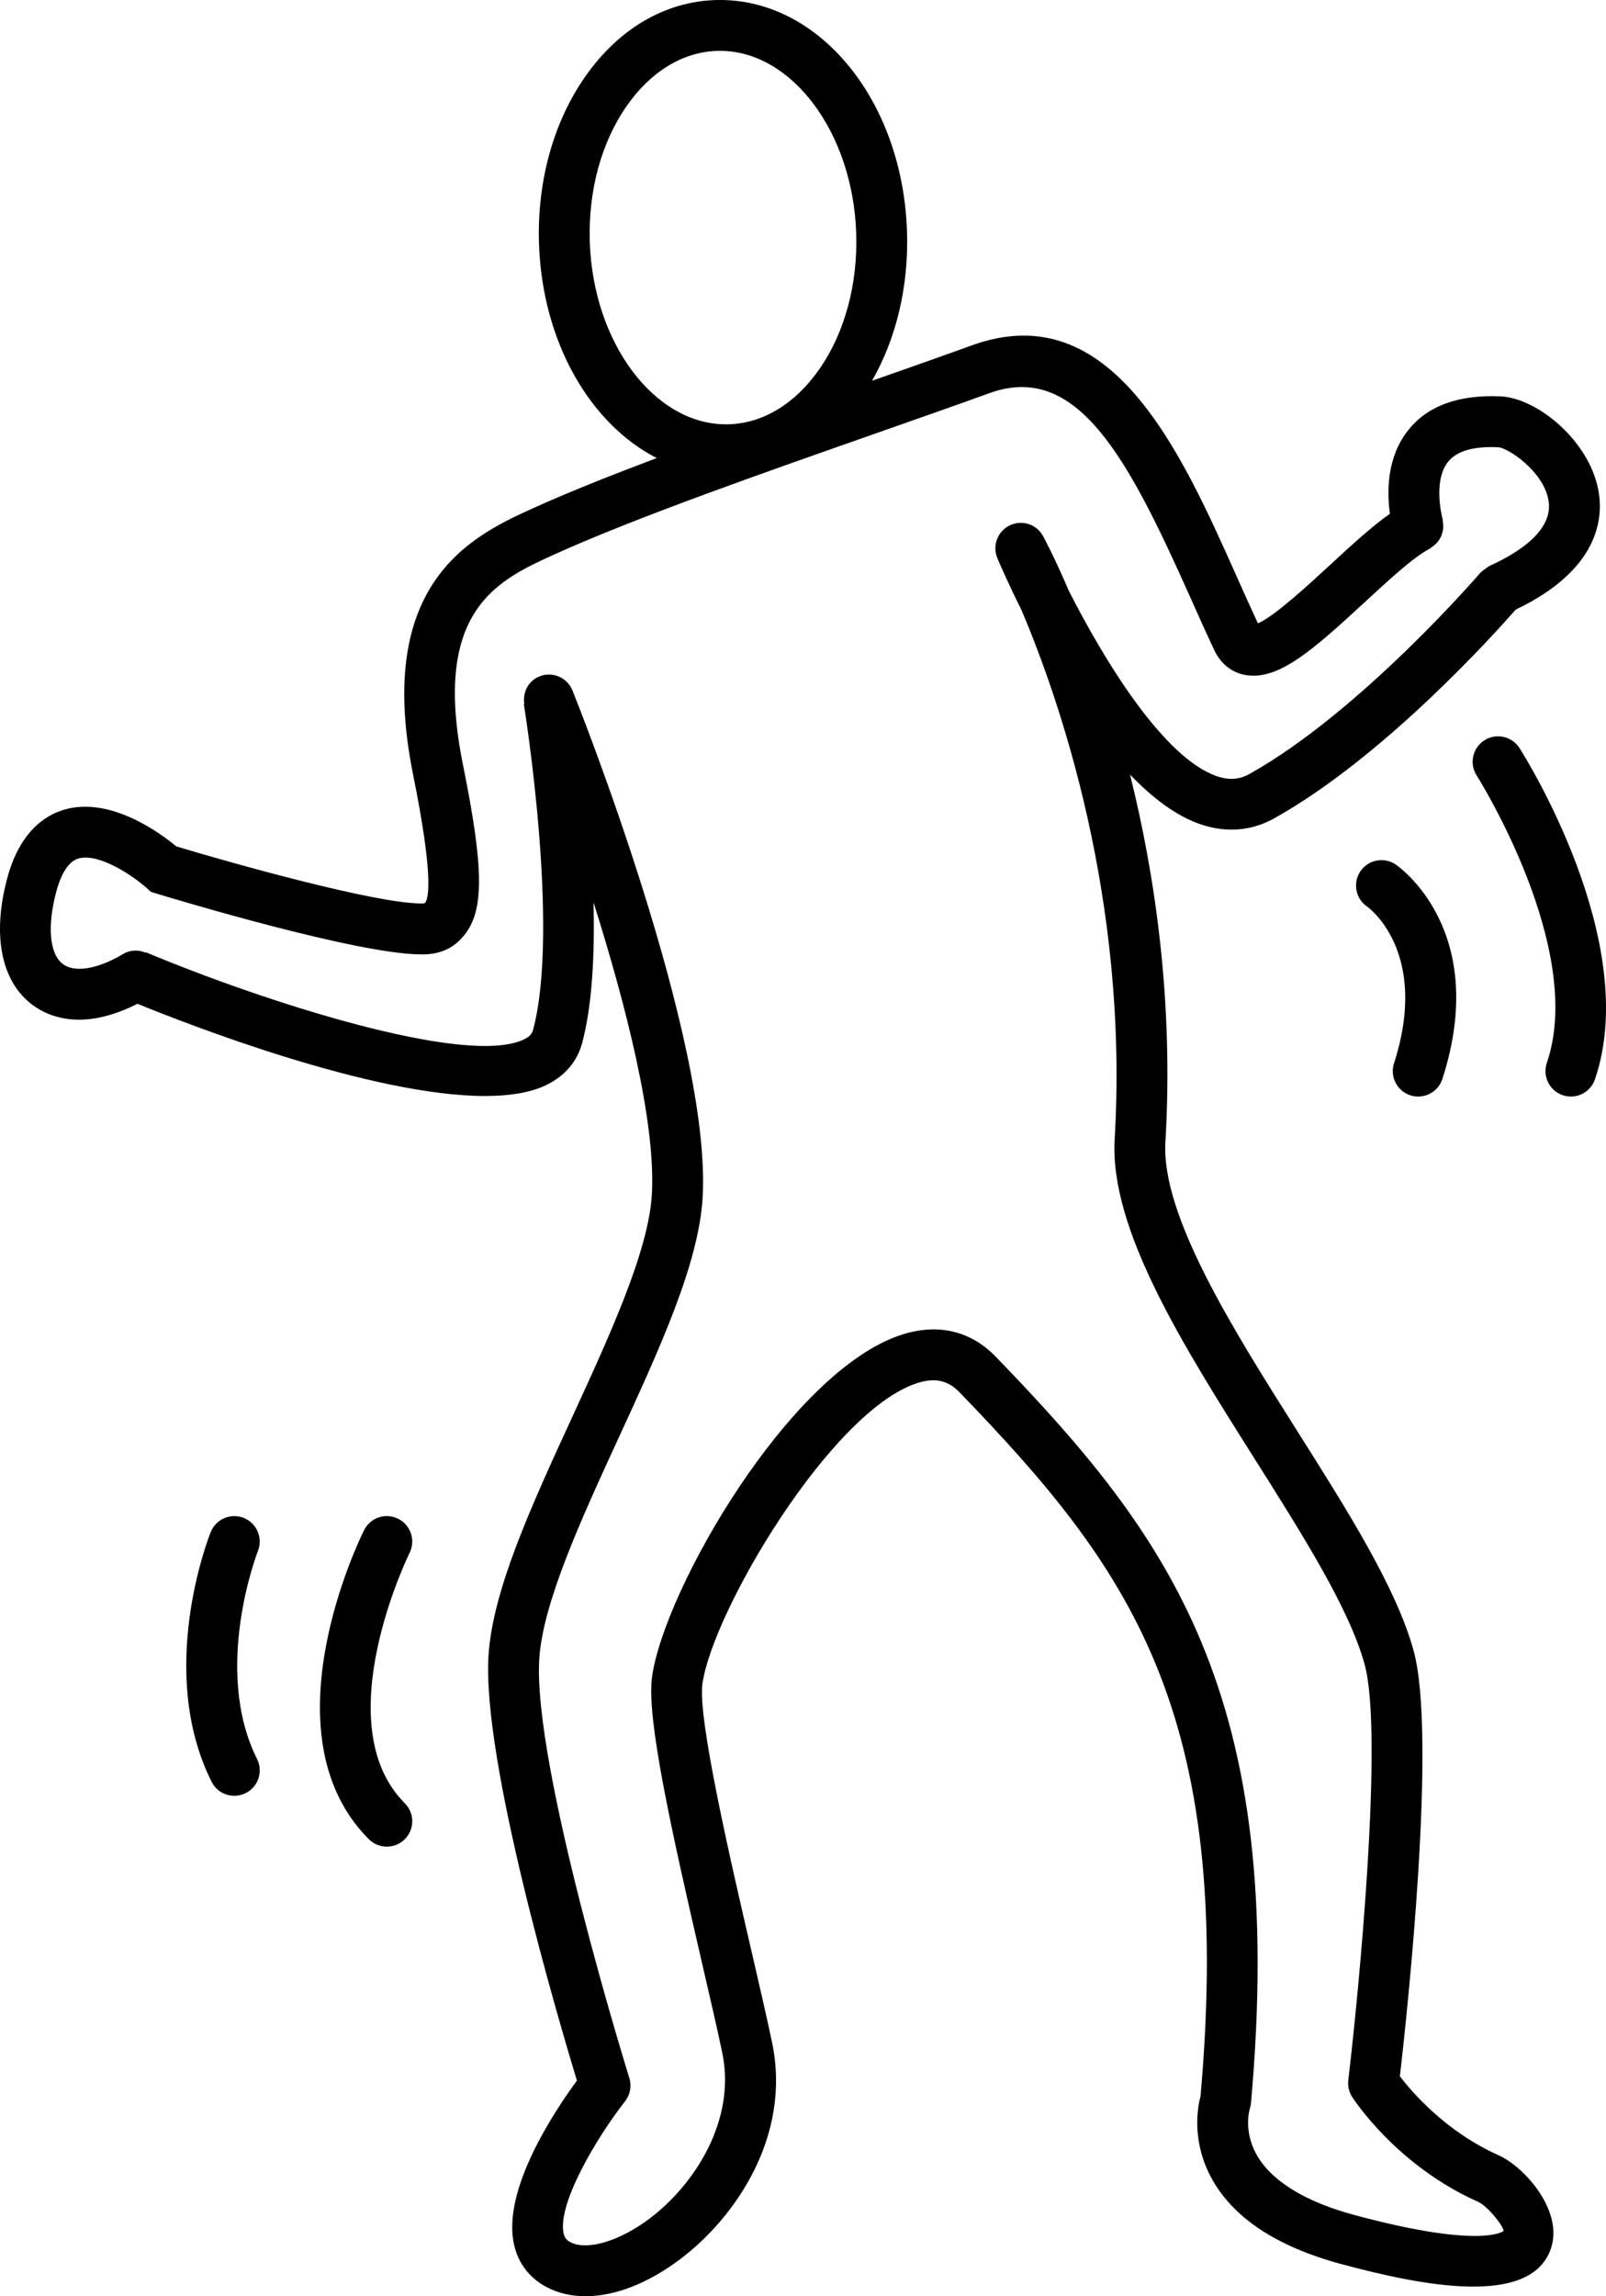 <svg xmlns="http://www.w3.org/2000/svg" xmlns:xlink="http://www.w3.org/1999/xlink" version="1.1" id="Layer_1" x="0px" y="0px" width="69.961px" height="100px" viewBox="0 0 69.961 100" enable-background="new 0 0 69.961 100" xml:space="preserve">
<g>
	<path d="M65.28,93.858c-2.293-1.022-3.769-2.746-4.297-3.437c0.318-2.769,1.622-14.848,0.593-18.553   c-0.761-2.736-2.855-6.052-5.074-9.562c-2.775-4.394-5.924-9.374-5.734-12.574c0.361-6.121-0.45-11.623-1.541-16   c0.965,1.007,2.001,1.798,3.067,2.164c1.114,0.382,2.223,0.295,3.21-0.256c4.779-2.666,9.621-8.061,10.522-9.091   c3.647-1.743,3.831-4.001,3.601-5.209c-0.41-2.164-2.661-3.999-4.25-4.078c-1.837-0.083-3.198,0.41-4.043,1.485   c-0.934,1.188-0.916,2.692-0.786,3.626c-0.798,0.562-1.681,1.375-2.604,2.227c-0.931,0.859-2.424,2.238-3.146,2.548   c-0.312-0.669-0.624-1.368-0.941-2.078c-2.432-5.447-5.458-12.224-11.515-10.032c-1.312,0.475-2.795,0.997-4.354,1.544   c1.063-1.858,1.601-4.131,1.523-6.497C39.329,4.431,35.751,0,31.368,0l-0.207,0.003c-2.204,0.071-4.217,1.256-5.67,3.336   c-1.384,1.981-2.099,4.562-2.011,7.267c0.139,4.281,2.223,7.855,5.128,9.342c-1.986,0.749-3.829,1.481-5.323,2.156   c-2.619,1.184-7.002,3.165-5.288,11.639c0.88,4.355,0.691,5.375,0.518,5.581c0,0-0.059,0.032-0.189,0.021   c-2.001-0.01-8.155-1.736-10.644-2.484c-0.693-0.576-2.882-2.197-4.897-1.598c-0.832,0.247-1.938,0.971-2.479,3.017   c-0.651,2.462-0.252,4.456,1.095,5.471c0.582,0.438,1.279,0.655,2.048,0.655c0.786,0,1.649-0.241,2.54-0.692   c2.235,0.912,10.204,4.016,15.145,4.016c1.06,0,1.98-0.144,2.674-0.482c0.799-0.392,1.335-1.021,1.551-1.822   c0.445-1.654,0.55-3.886,0.497-6.127c1.397,4.427,2.723,9.576,2.54,12.722c-0.143,2.458-1.832,6.13-3.465,9.682   c-1.783,3.876-3.467,7.537-3.65,10.39c-0.292,4.563,3.043,15.859,3.852,18.515c-1.002,1.363-3.25,4.751-2.748,7.107   c0.177,0.835,0.67,1.485,1.425,1.885c0.508,0.267,1.083,0.399,1.7,0.399c1.264,0,2.706-0.551,4.111-1.607   c2.381-1.789,4.862-5.331,4.016-9.425c-0.207-0.998-0.526-2.379-0.883-3.921c-0.941-4.063-2.364-10.206-2.155-11.714   c0.435-3.138,5.586-11.871,9.348-13.097c0.769-0.25,1.344-0.129,1.854,0.4c7.305,7.567,11.985,13.797,10.498,30.648   c-0.129,0.481-0.398,1.932,0.456,3.535c0.933,1.748,2.847,3.021,5.688,3.784c3.482,0.935,8.212,1.884,9.109-0.653   C68.138,96.3,66.413,94.363,65.28,93.858z M25.693,10.535c-0.072-2.23,0.5-4.335,1.613-5.927c1.043-1.494,2.438-2.343,3.927-2.391   l0.135-0.002c3.128,0,5.788,3.563,5.93,7.944c0.072,2.229-0.5,4.334-1.612,5.927c-1.043,1.493-2.438,2.343-3.926,2.391   l-0.135,0.002C28.496,18.479,25.835,14.915,25.693,10.535z M59.017,96.466c-2.169-0.582-3.65-1.498-4.286-2.647   c-0.57-1.03-0.298-1.946-0.291-1.97c0.029-0.084,0.047-0.171,0.055-0.259c1.598-17.83-3.594-24.714-11.101-32.491   c-1.111-1.151-2.541-1.486-4.133-0.968c-4.85,1.58-10.327,11.081-10.857,14.897c-0.245,1.773,0.8,6.51,2.191,12.519   c0.353,1.522,0.668,2.884,0.872,3.869c0.595,2.882-1.167,5.695-3.177,7.206c-1.306,0.982-2.722,1.405-3.448,1.019   c-0.172-0.091-0.252-0.195-0.292-0.386c-0.269-1.261,1.404-4.119,2.679-5.746c0.225-0.287,0.294-0.667,0.186-1.014   c-0.042-0.135-4.223-13.587-3.923-18.261c0.156-2.441,1.831-6.083,3.451-9.604c1.799-3.91,3.498-7.604,3.665-10.48   c0.399-6.863-5.421-21.46-5.669-22.079c-0.228-0.567-0.872-0.843-1.44-0.615c-0.489,0.196-0.74,0.704-0.659,1.204l-0.021,0.003   c0.016,0.097,1.585,9.789,0.402,14.189c-0.035,0.131-0.106,0.271-0.386,0.408c-2.5,1.224-11.431-1.672-16.472-3.787l-0.007,0.018   c-0.313-0.131-0.675-0.135-0.989,0.053c-1.104,0.66-2.112,0.83-2.631,0.438C2.16,41.55,2.05,40.349,2.447,38.848   c0.153-0.58,0.445-1.304,0.966-1.46c0.882-0.261,2.389,0.755,2.981,1.288l0.184,0.166l0.237,0.072   c0.886,0.27,8.738,2.633,11.499,2.648c1.049,0.028,1.585-0.441,1.894-0.816c0.89-1.082,0.88-2.89-0.04-7.441   c-1.364-6.744,1.502-8.039,4.03-9.182c3.522-1.591,9.069-3.536,13.962-5.252c1.774-0.622,3.461-1.214,4.937-1.748   c3.82-1.387,6.032,2.794,8.737,8.852c0.36,0.805,0.713,1.595,1.067,2.346c0.273,0.578,0.744,0.958,1.324,1.07   c1.424,0.272,2.906-1.022,5.221-3.162c1.051-0.97,2.137-1.974,2.838-2.334c0.035-0.018,0.057-0.05,0.09-0.071   c0.065-0.043,0.124-0.088,0.179-0.143c0.049-0.048,0.09-0.099,0.128-0.155c0.041-0.061,0.075-0.121,0.104-0.188   c0.027-0.064,0.047-0.127,0.062-0.195c0.016-0.07,0.024-0.138,0.025-0.21c0.002-0.073-0.006-0.143-0.019-0.215   c-0.007-0.041,0.001-0.081-0.011-0.121c-0.005-0.016-0.439-1.622,0.233-2.478c0.376-0.479,1.113-0.693,2.194-0.641   c0.415,0.022,1.948,1.029,2.183,2.284c0.246,1.313-1.263,2.294-2.571,2.886c-0.007,0.003-0.011,0.009-0.018,0.013   c-0.064,0.03-0.117,0.083-0.176,0.126c-0.06,0.045-0.126,0.081-0.174,0.136c-0.006,0.005-0.013,0.007-0.018,0.013   c-0.051,0.061-5.237,6.076-10.071,8.773c-0.438,0.243-0.887,0.275-1.412,0.095c-2.32-0.796-4.903-5.028-6.454-8.081   c-0.607-1.42-1.051-2.251-1.117-2.372c-0.279-0.521-0.921-0.729-1.453-0.471c-0.532,0.256-0.77,0.885-0.539,1.43   c0.116,0.275,0.485,1.128,1.051,2.259c1.645,3.878,4.674,12.588,4.058,23.035c-0.231,3.912,2.974,8.983,6.073,13.888   c2.128,3.369,4.138,6.55,4.811,8.972c0.833,2.992-0.228,14.098-0.707,18.125c-0.03,0.255,0.029,0.513,0.168,0.729   c0.077,0.121,1.946,2.991,5.476,4.564c0.428,0.19,1.104,1.042,1.122,1.274C65.492,97.163,64.564,97.957,59.017,96.466z"/>
	<path d="M61.44,47.7c0.112,0.037,0.227,0.054,0.339,0.054c0.469,0,0.903-0.299,1.055-0.768c2.075-6.435-1.862-9.22-2.031-9.335   c-0.506-0.346-1.194-0.215-1.538,0.289c-0.346,0.505-0.217,1.194,0.288,1.539c0.027,0.019,2.747,1.949,1.173,6.827   C60.538,46.888,60.857,47.512,61.44,47.7z"/>
	<path d="M66.192,32.577c-0.328-0.515-1.017-0.666-1.528-0.337c-0.517,0.329-0.667,1.014-0.338,1.53   c0.048,0.074,4.763,7.543,3.058,12.517c-0.198,0.579,0.11,1.208,0.688,1.406c0.119,0.041,0.24,0.061,0.359,0.061   c0.46,0,0.89-0.289,1.048-0.749C71.526,41.032,66.411,32.92,66.192,32.577z"/>
	<path d="M17.842,67.626c0.272-0.548,0.05-1.213-0.497-1.485c-0.549-0.272-1.212-0.052-1.485,0.496   c-0.18,0.36-4.365,8.886,0.208,13.459c0.216,0.216,0.5,0.324,0.783,0.324c0.283,0,0.566-0.108,0.783-0.324   c0.433-0.433,0.433-1.134,0-1.566C14.19,75.084,17.805,67.701,17.842,67.626z"/>
	<path d="M10.617,66.104c-0.568-0.225-1.21,0.05-1.438,0.617c-0.098,0.244-2.372,6.054,0.038,10.872   c0.194,0.389,0.585,0.612,0.992,0.612c0.166,0,0.335-0.038,0.494-0.117c0.547-0.273,0.769-0.938,0.495-1.485   c-1.959-3.919,0.018-9.011,0.039-9.062C11.461,66.974,11.184,66.33,10.617,66.104z"/>
</g>
</svg>